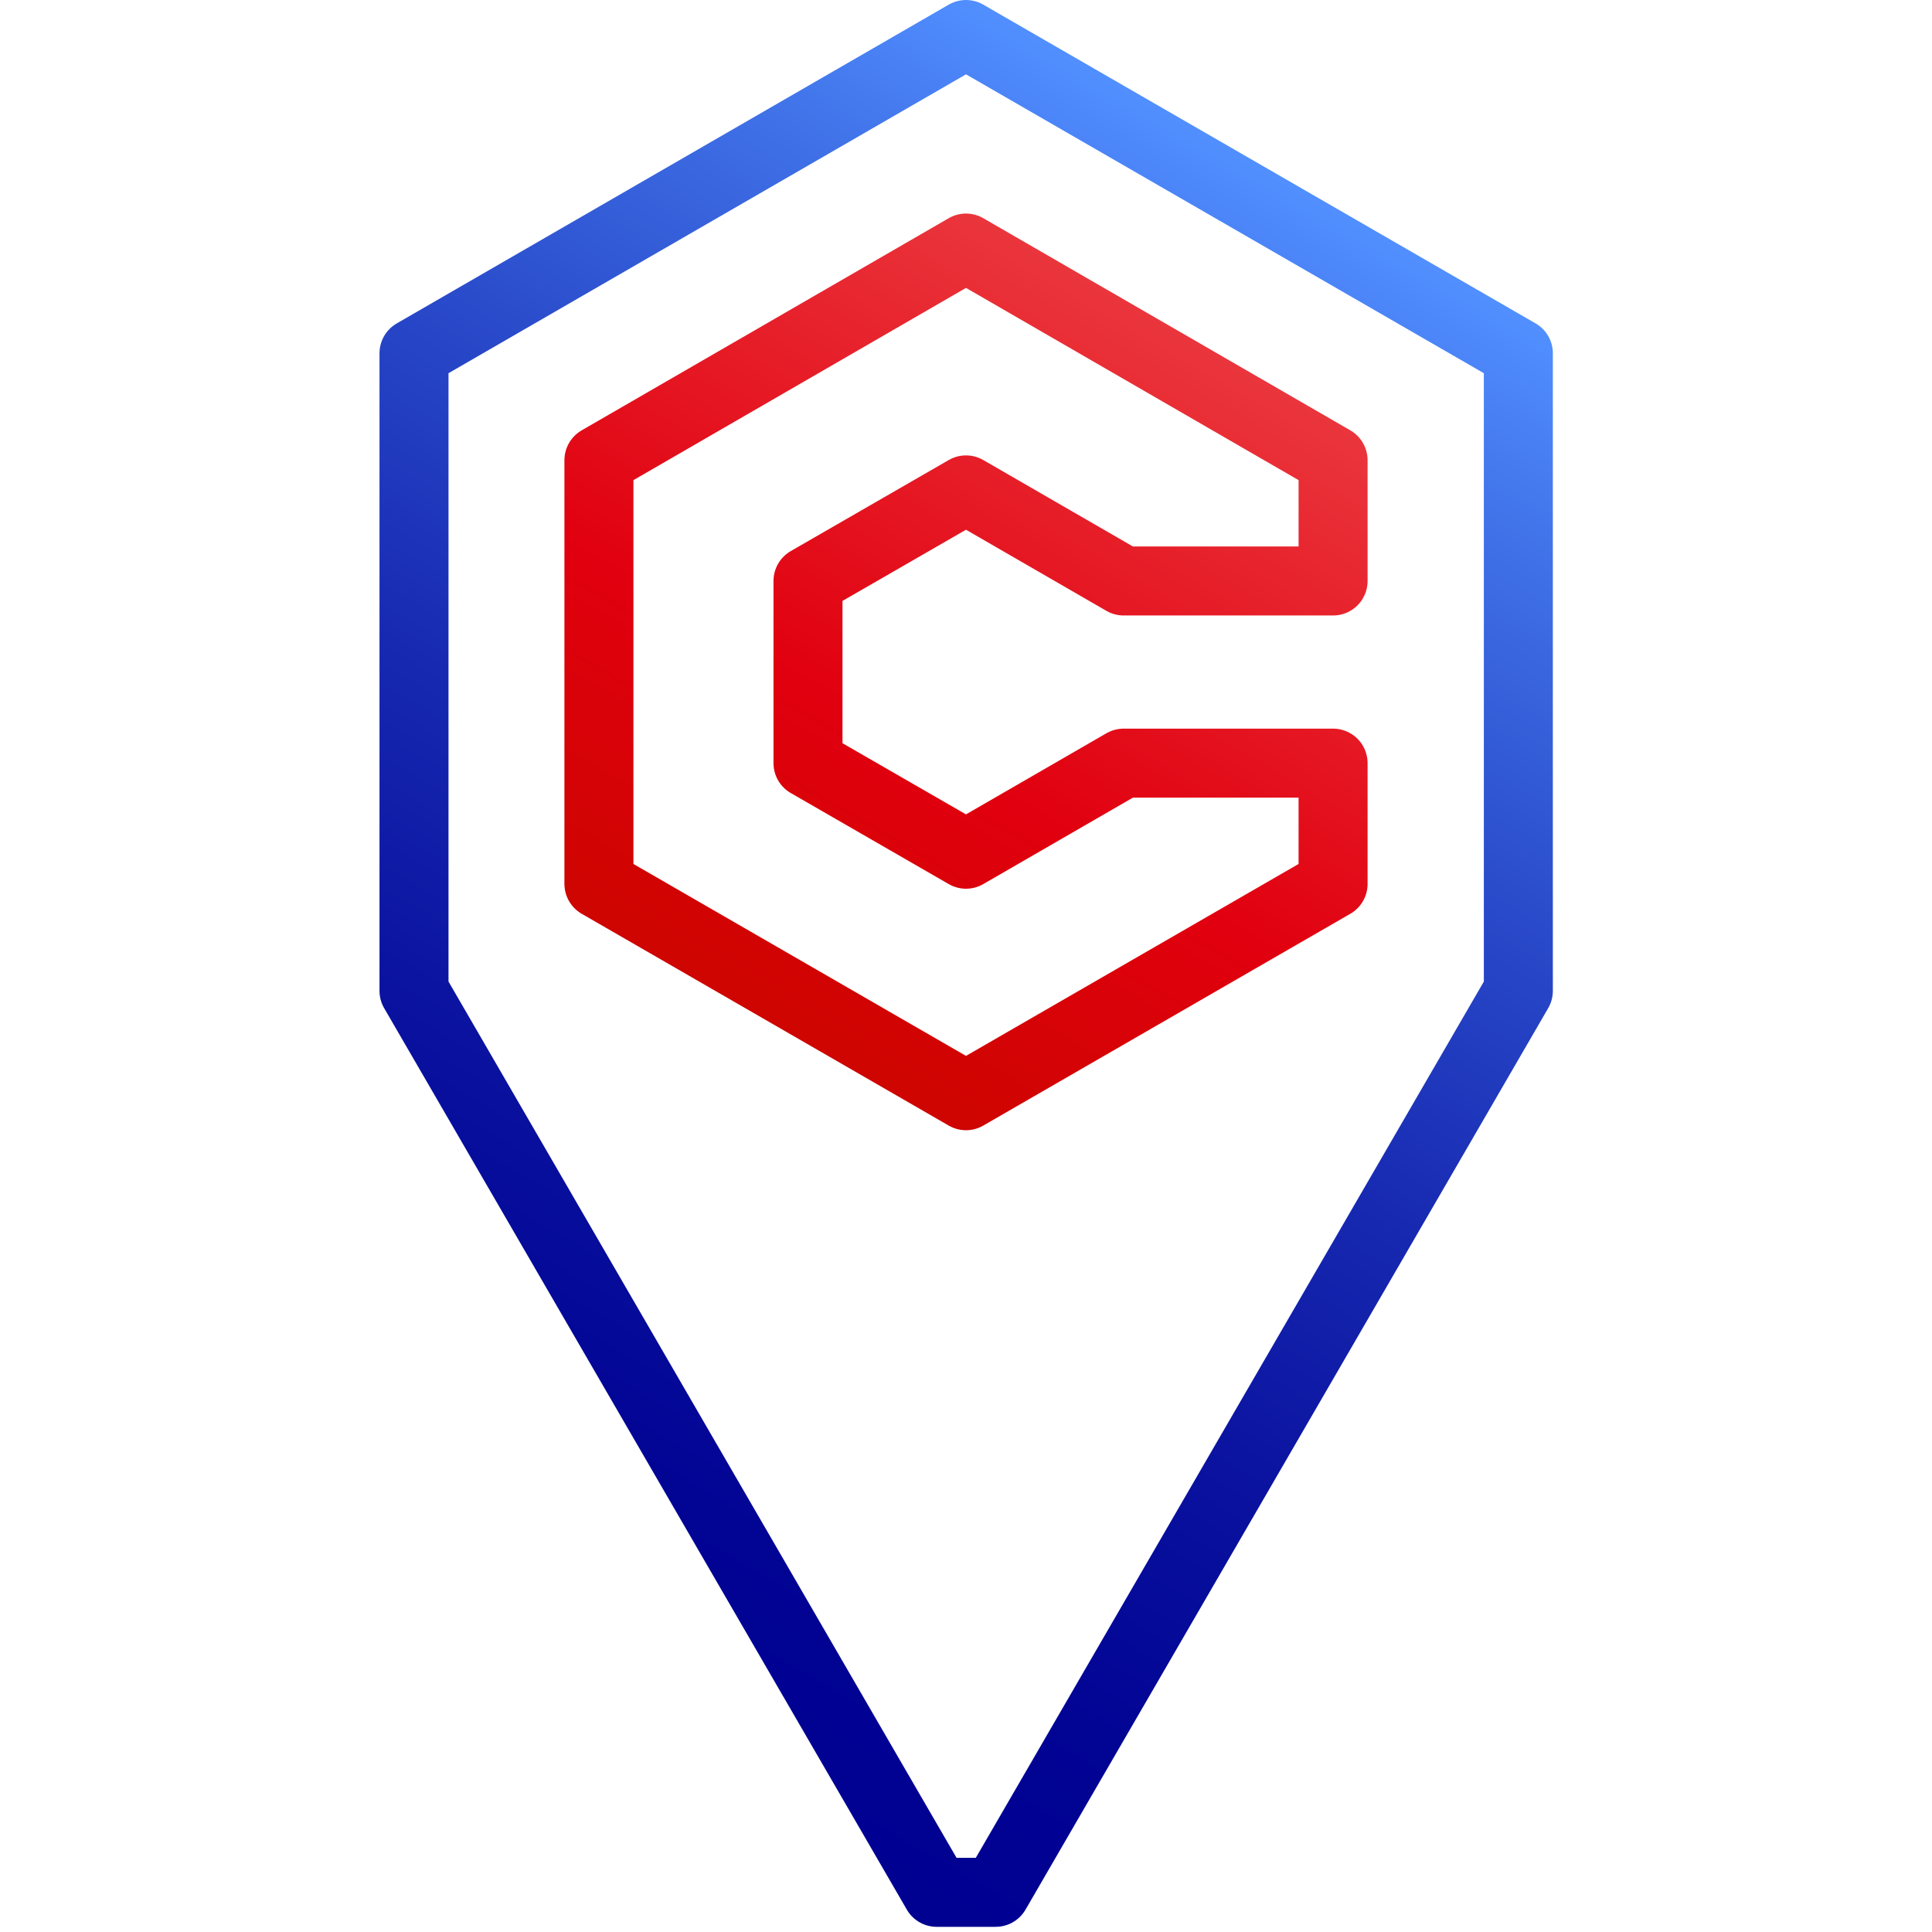 <?xml version="1.0" encoding="UTF-8"?>
<svg xmlns="http://www.w3.org/2000/svg" xmlns:xlink="http://www.w3.org/1999/xlink" viewBox="0 0 56 56">
  <defs>
    <style>
      .cls-1 {
        stroke-width: 0px;
      }

      .cls-1, .cls-2, .cls-3 {
        fill: none;
      }

      .cls-2 {
        stroke: url(#Dégradé_sans_nom_108);
      }

      .cls-2, .cls-3 {
        stroke-linecap: round;
        stroke-linejoin: round;
        stroke-width: 2px;
      }

      .cls-3 {
        stroke: url(#Dégradé_sans_nom_140);
      }
    </style>
    <linearGradient id="Dégradé_sans_nom_108" data-name="Dégradé sans nom 108" x1="11.97" y1="47.24" x2="36.5" y2="4.76" gradientUnits="userSpaceOnUse">
      <stop offset="0" stop-color="#000091"/>
      <stop offset=".15" stop-color="#020494"/>
      <stop offset=".32" stop-color="#0a129f"/>
      <stop offset=".5" stop-color="#1729b1"/>
      <stop offset=".69" stop-color="#294aca"/>
      <stop offset=".89" stop-color="#4173e9"/>
      <stop offset="1" stop-color="#518fff"/>
    </linearGradient>
    <linearGradient id="Dégradé_sans_nom_140" data-name="Dégradé sans nom 140" x1="22.18" y1="29.56" x2="33.82" y2="9.4" gradientUnits="userSpaceOnUse">
      <stop offset="0" stop-color="#ce0500"/>
      <stop offset=".39" stop-color="#e1000f"/>
      <stop offset="1" stop-color="#ea353c"/>
    </linearGradient>
  </defs>
  <g id="ICONES">
    <path class="cls-2" d="m12,10.24v18.48l15.15,26.13h1.71l15.15-26.13V10.24L28,1l-16,9.24Z"/>
    <polygon class="cls-3" points="17.36 13.34 17.36 25.62 28 31.76 38.64 25.62 38.64 22.12 32.57 22.12 32.57 22.12 28 24.76 23.42 22.12 23.42 16.84 28 14.2 32.57 16.84 32.57 16.84 38.64 16.84 38.64 13.34 28 7.19 17.36 13.34"/>
  </g>
  <g id="Cadres">
    <rect class="cls-1" width="56" height="56"/>
  </g>
</svg>